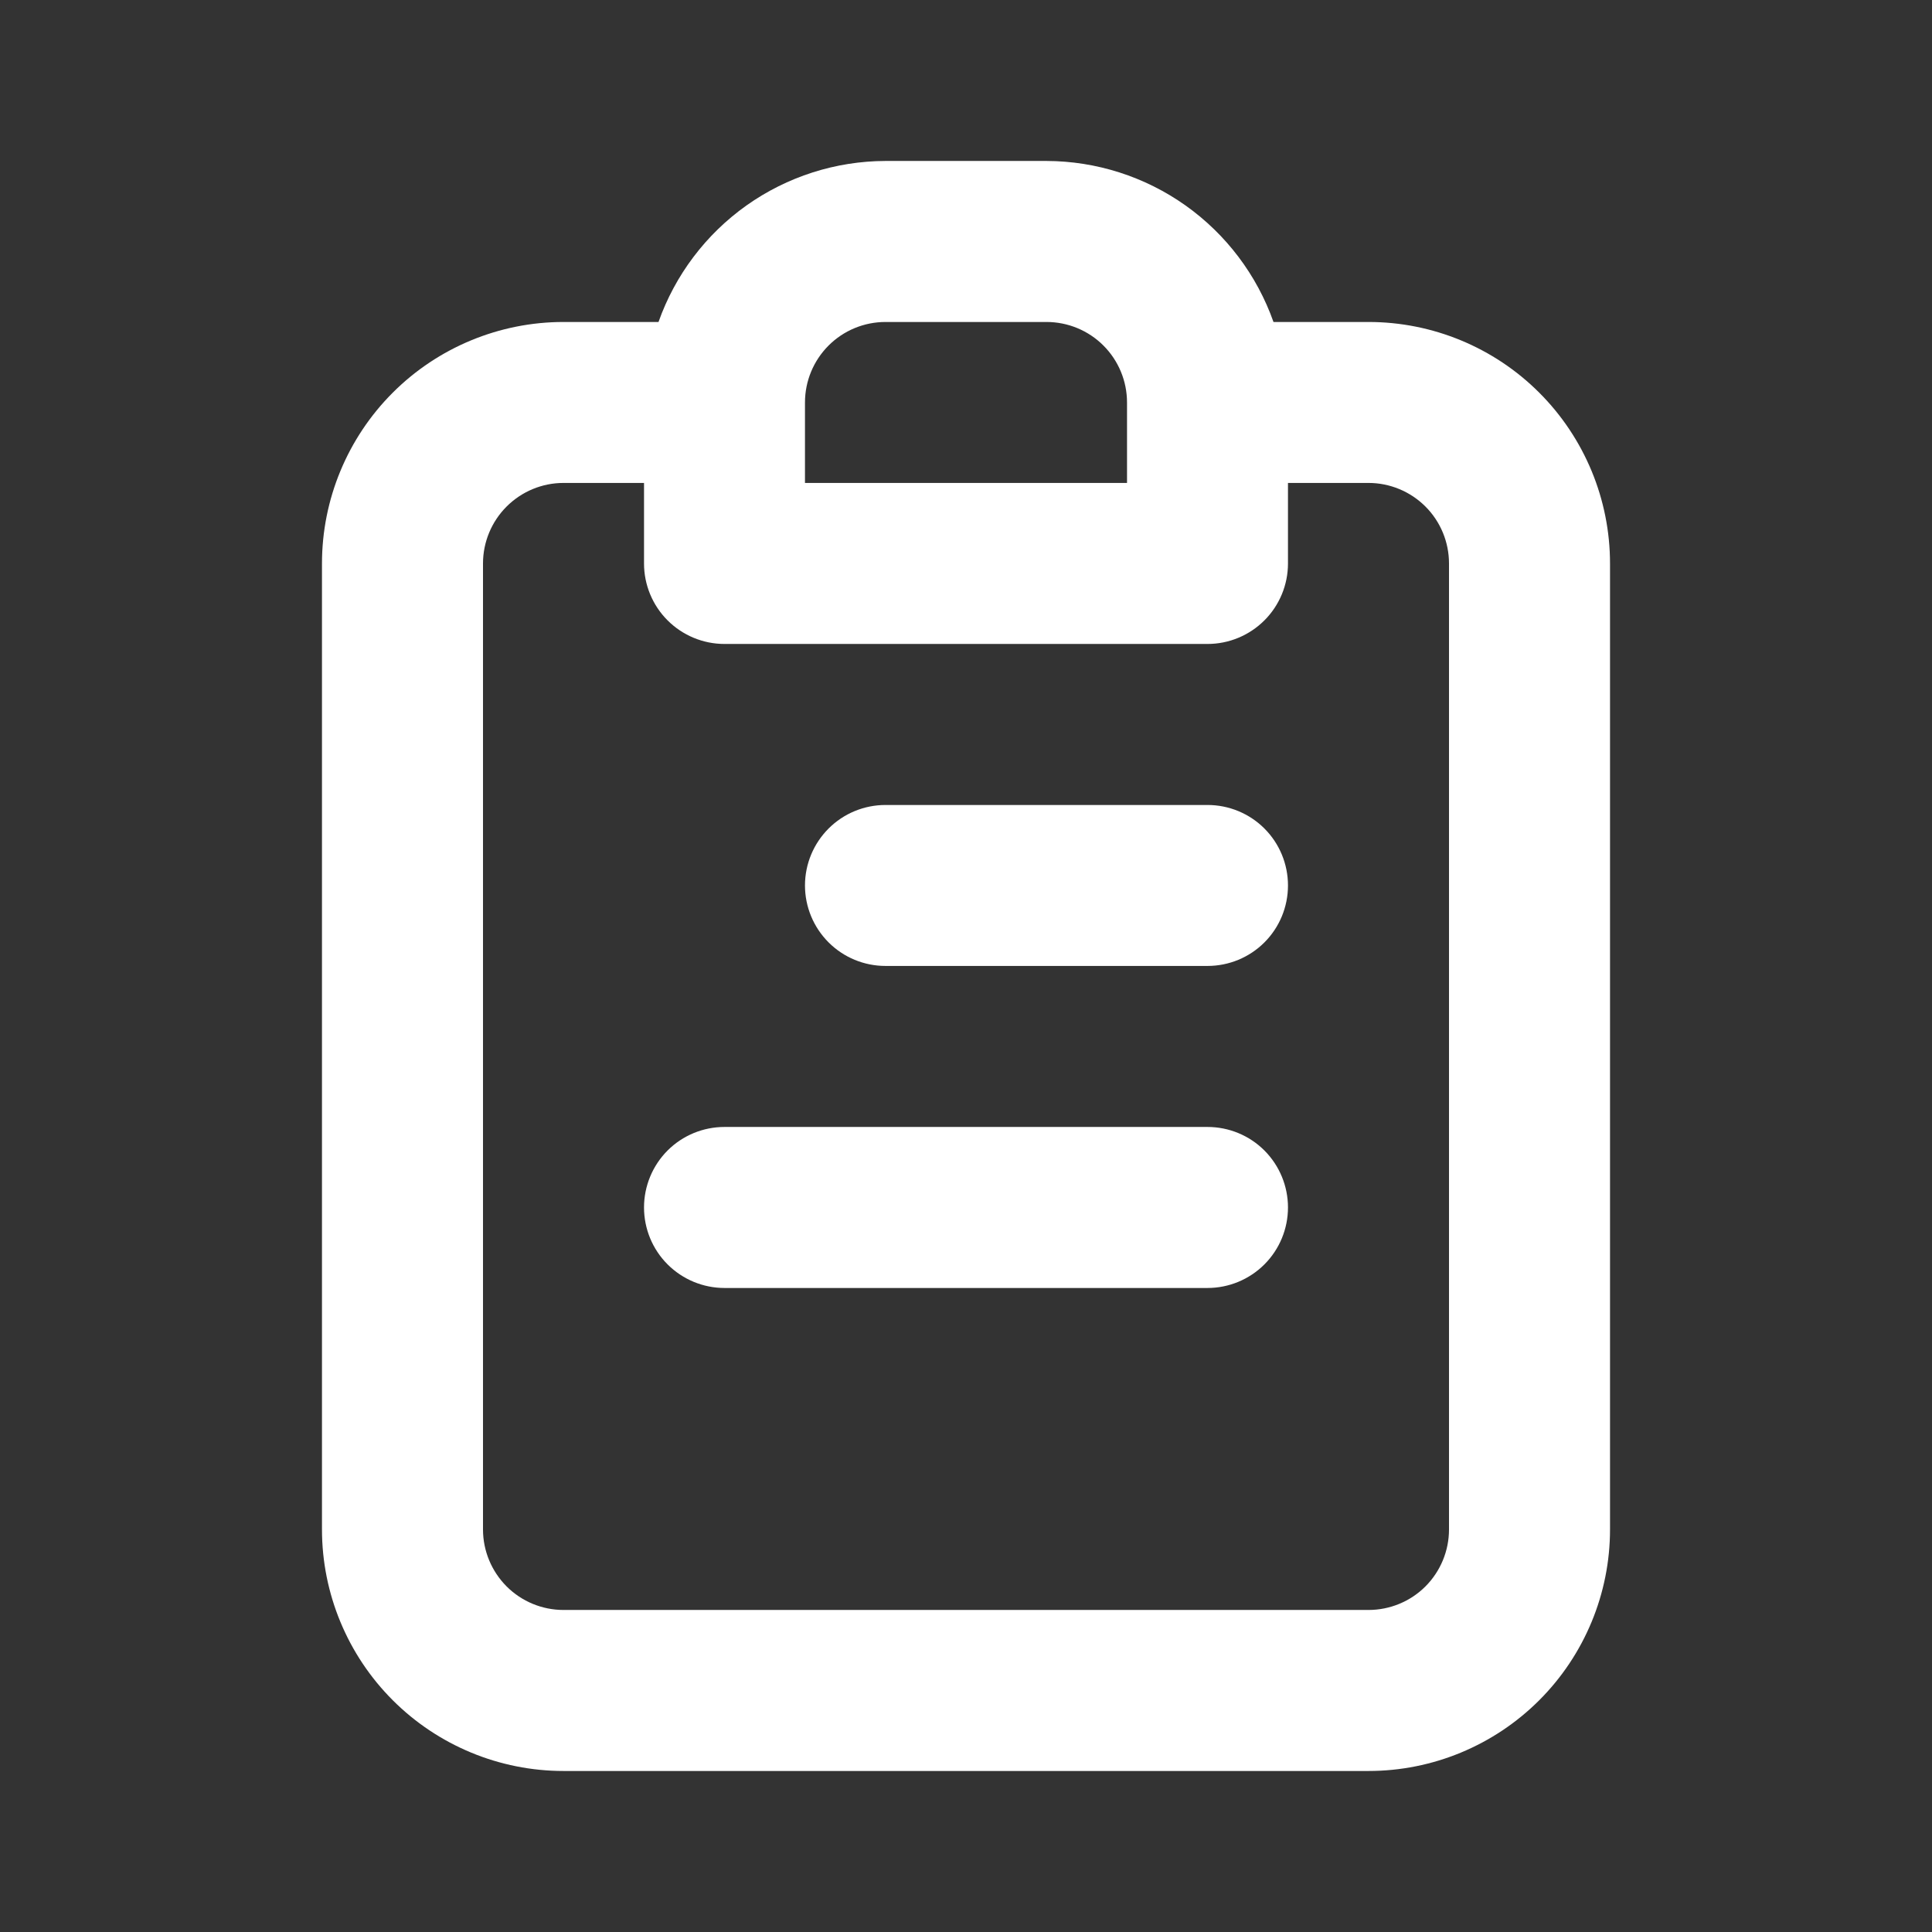 <svg width="32" height="32" viewBox="0 0 32 32" fill="none" xmlns="http://www.w3.org/2000/svg">
<rect x="0" y="0" width="32" height="32" fill="#333333" stroke="none"/>
<path d="M20 18.666H12C11.646 18.666 11.307 18.806 11.057 19.056C10.807 19.307 10.667 19.646 10.667 19.999C10.667 20.353 10.807 20.692 11.057 20.942C11.307 21.192 11.646 21.333 12 21.333H20C20.354 21.333 20.693 21.192 20.943 20.942C21.193 20.692 21.333 20.353 21.333 19.999C21.333 19.646 21.193 19.307 20.943 19.056C20.693 18.806 20.354 18.666 20 18.666ZM20 13.333H14.667C14.313 13.333 13.974 13.473 13.724 13.723C13.474 13.973 13.333 14.312 13.333 14.666C13.333 15.02 13.474 15.359 13.724 15.609C13.974 15.859 14.313 15.999 14.667 15.999H20C20.354 15.999 20.693 15.859 20.943 15.609C21.193 15.359 21.333 15.02 21.333 14.666C21.333 14.312 21.193 13.973 20.943 13.723C20.693 13.473 20.354 13.333 20 13.333ZM22.667 5.333H21.093C20.818 4.555 20.309 3.881 19.636 3.403C18.963 2.926 18.159 2.668 17.333 2.666H14.667C13.841 2.668 13.037 2.926 12.364 3.403C11.691 3.881 11.182 4.555 10.907 5.333H9.333C8.273 5.333 7.255 5.754 6.505 6.504C5.755 7.254 5.333 8.272 5.333 9.333V25.333C5.333 26.393 5.755 27.411 6.505 28.161C7.255 28.911 8.273 29.333 9.333 29.333H22.667C23.728 29.333 24.745 28.911 25.495 28.161C26.245 27.411 26.667 26.393 26.667 25.333V9.333C26.667 8.272 26.245 7.254 25.495 6.504C24.745 5.754 23.728 5.333 22.667 5.333ZM13.333 6.666C13.333 6.312 13.474 5.973 13.724 5.723C13.974 5.473 14.313 5.333 14.667 5.333H17.333C17.687 5.333 18.026 5.473 18.276 5.723C18.526 5.973 18.667 6.312 18.667 6.666V7.999H13.333V6.666ZM24 25.333C24 25.686 23.86 26.025 23.61 26.276C23.36 26.526 23.02 26.666 22.667 26.666H9.333C8.98 26.666 8.641 26.526 8.391 26.276C8.141 26.025 8 25.686 8 25.333V9.333C8 8.979 8.141 8.64 8.391 8.39C8.641 8.14 8.98 7.999 9.333 7.999H10.667V9.333C10.667 9.686 10.807 10.025 11.057 10.275C11.307 10.525 11.646 10.666 12 10.666H20C20.354 10.666 20.693 10.525 20.943 10.275C21.193 10.025 21.333 9.686 21.333 9.333V7.999H22.667C23.02 7.999 23.36 8.14 23.61 8.39C23.86 8.64 24 8.979 24 9.333V25.333Z" fill="white"/>
</svg>
